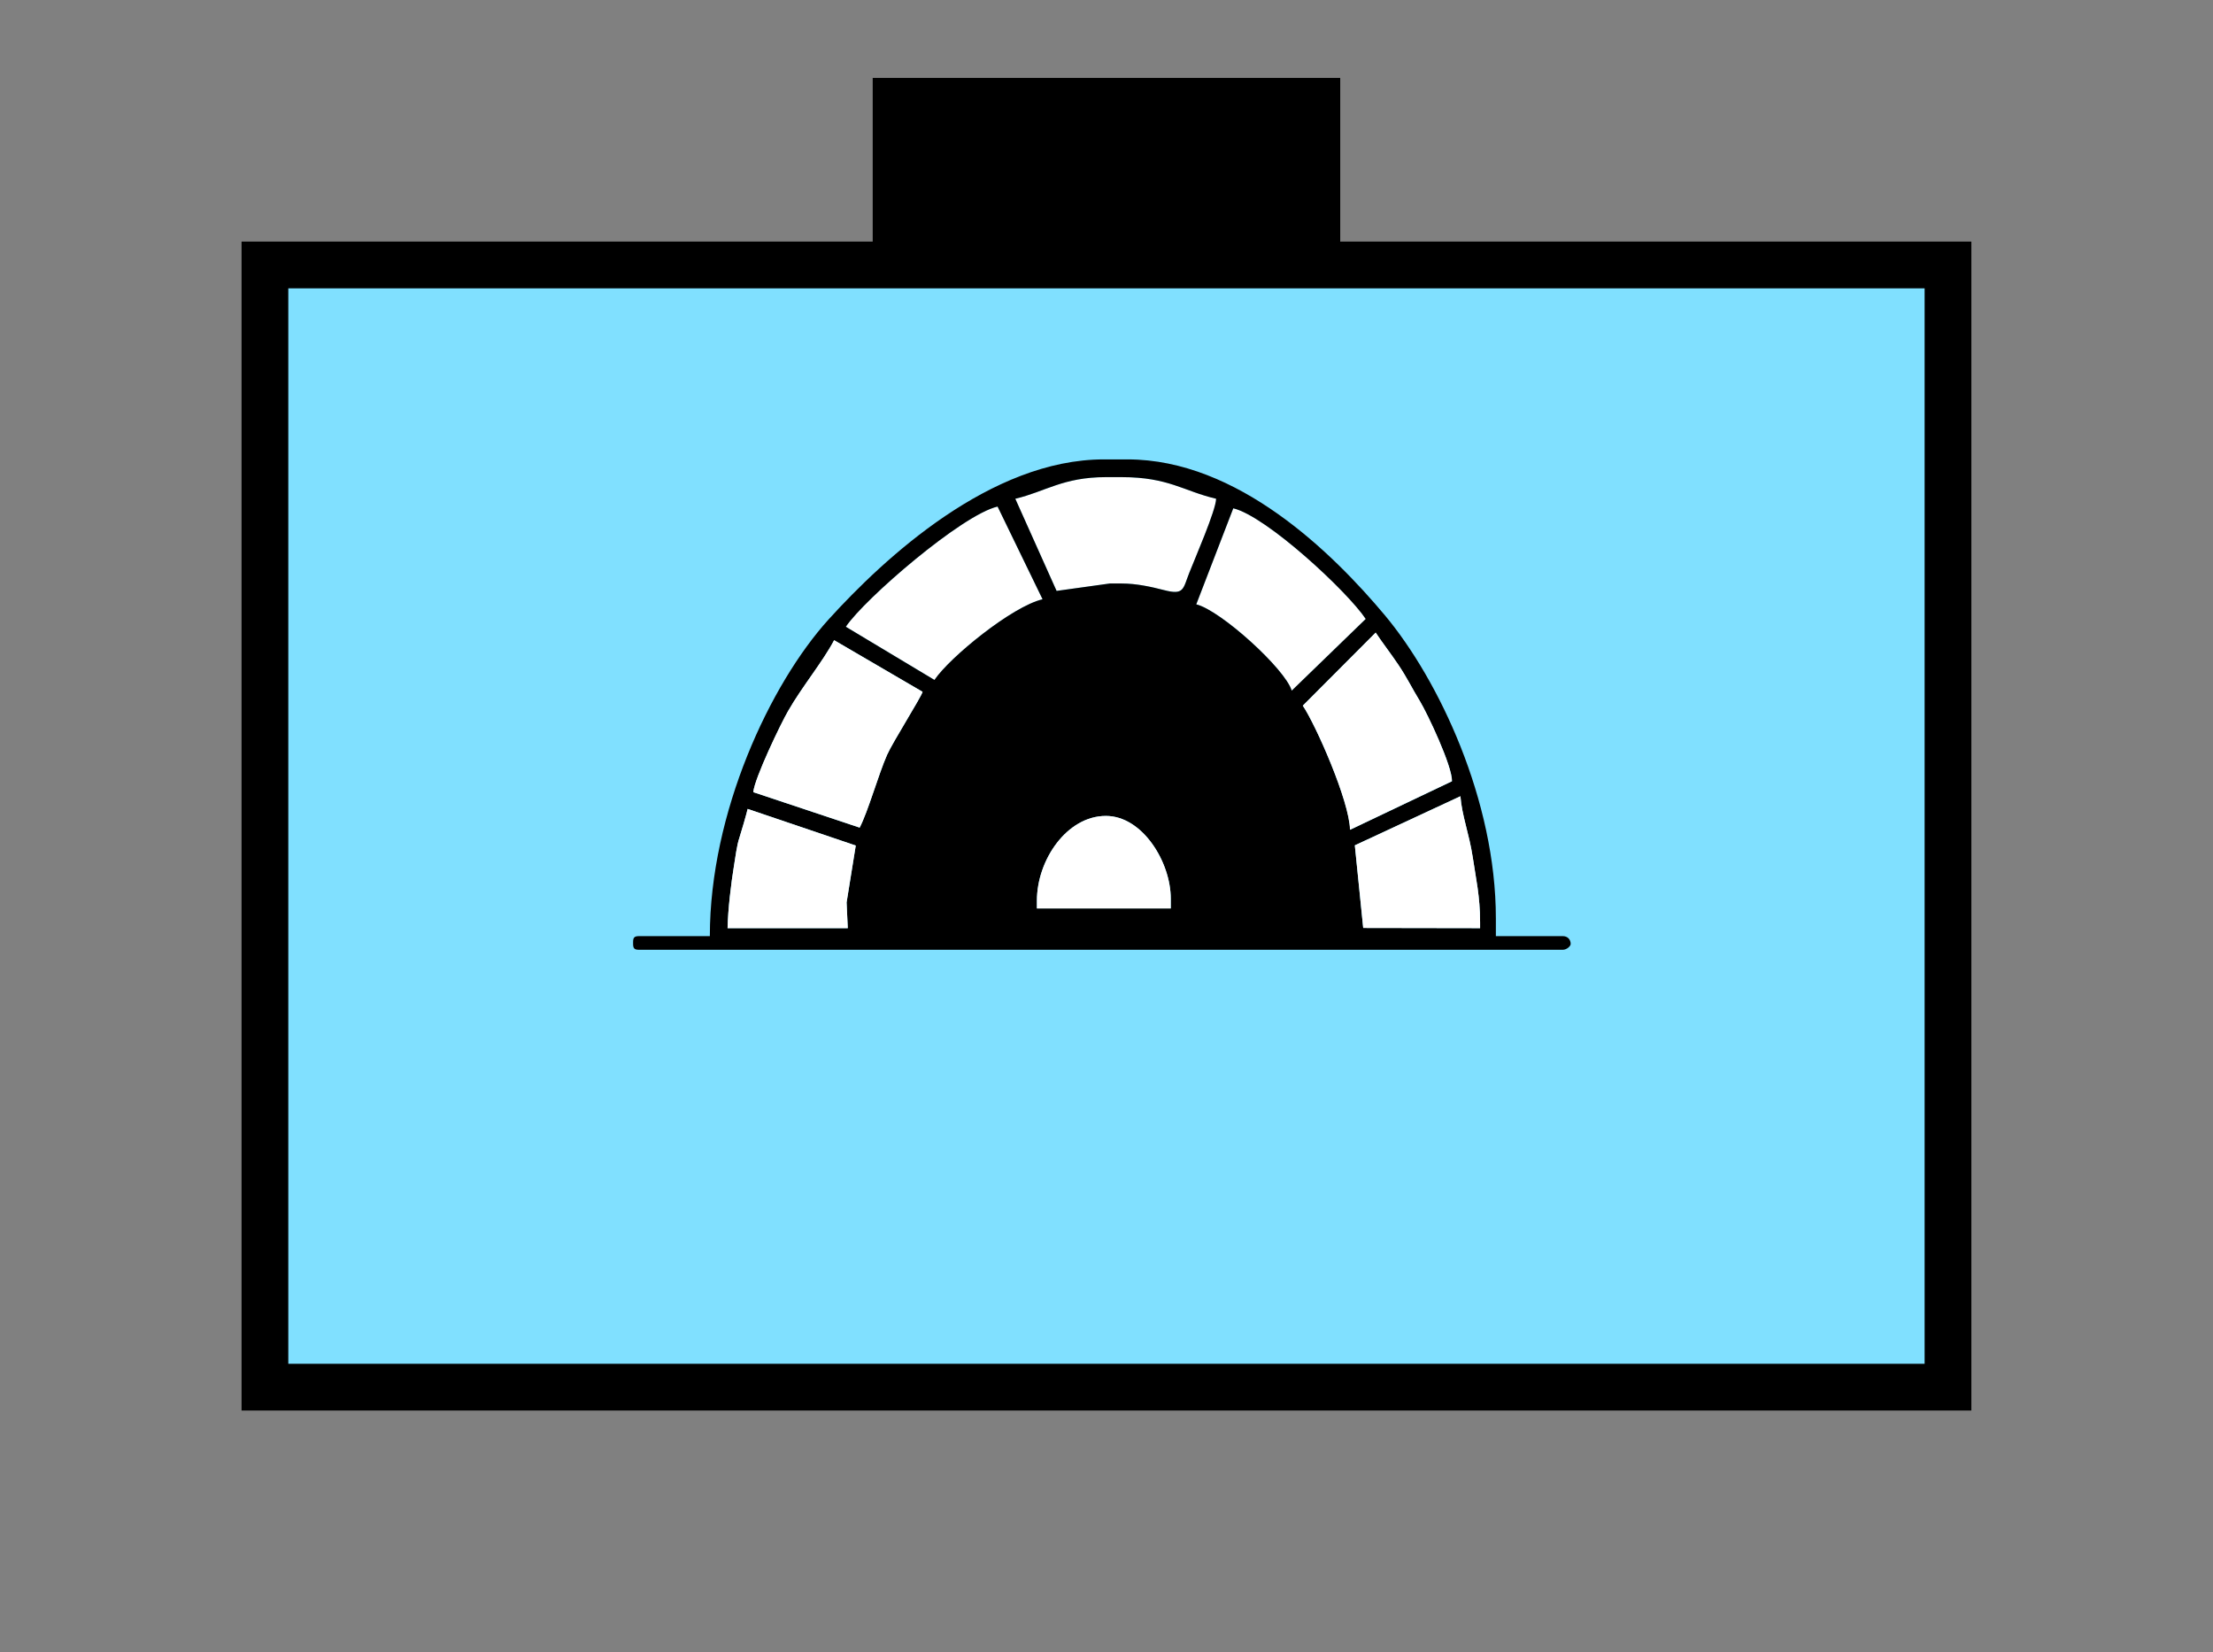 <?xml version="1.0" encoding="UTF-8" standalone="no"?>
<svg
   xmlns:dc="http://purl.org/dc/elements/1.1/"
   xmlns:cc="http://creativecommons.org/ns#"
   xmlns:rdf="http://www.w3.org/1999/02/22-rdf-syntax-ns#"
   xmlns:svg="http://www.w3.org/2000/svg"
   xmlns="http://www.w3.org/2000/svg"
   id="svg29"
   height="89.67mm"
   width="120.11mm"
   version="1.0">
  <rect width="100%" height="100%" fill="#808080" stroke="none"/>
  <defs
     id="defs3">
    <pattern
       y="0"
       x="0"
       height="6"
       width="6"
       patternUnits="userSpaceOnUse"
       id="EMFhbasepattern" />
  </defs>
  <path
     id="path5"
     d="  M 179.02,15.984   L 179.02,54.345   L 274.924,54.345   L 274.924,15.984   L 179.02,15.984   z "
     style="fill:#000000;fill-rule:evenodd;fill-opacity:1;stroke:none;" />
  <path
     id="path7"
     d="  M 54.345,54.345   L 54.345,284.514   L 399.598,284.514   L 399.598,54.345   L 54.345,54.345   z "
     style="fill:#80e0ff;fill-rule:evenodd;fill-opacity:1;stroke:none;" />
  <path
     id="path9"
     d="  M 54.345,54.345   L 399.598,54.345   L 399.598,284.514   L 54.345,284.514   z "
     style="fill:none;stroke:#000000;stroke-width:9.59px;stroke-linecap:butt;stroke-linejoin:miter;stroke-miterlimit:10;stroke-dasharray:none;stroke-opacity:1;" />
  <path
     id="path11"
     d="  M 208.271,102.297   L 216.742,121.198   L 227.651,119.68   L 230.089,119.68   C 233.126,119.68 236.163,120.359 238.8,121.038   C 242.956,122.117 242.636,120.799 243.995,117.402   C 245.074,114.645 249.429,104.655 249.469,102.297   C 242.796,100.739 239.719,97.862 230.089,97.862   L 226.852,97.862   C 218.061,97.862 214.385,100.859 208.271,102.297   z "
     style="fill:#ffffff;fill-rule:evenodd;fill-opacity:1;stroke:none;" />
  <path
     id="path13"
     d="  M 173.506,128.551   L 191.687,139.46   C 194.804,134.825 207.631,124.355 213.865,122.916   L 204.634,103.896   C 197.282,105.614 177.342,122.837 173.506,128.551   z "
     style="fill:#ffffff;fill-rule:evenodd;fill-opacity:1;stroke:none;" />
  <path
     id="path15"
     d="  M 245.393,123.955   C 250.428,125.194 263.695,137.262 264.974,141.658   L 280.158,126.952   C 276.442,121.358 259.819,105.894 252.986,104.255   L 245.393,123.955   z "
     style="fill:#ffffff;fill-rule:evenodd;fill-opacity:1;stroke:none;" />
  <path
     id="path17"
     d="  M 212.706,184.734   C 212.706,176.383 218.86,167.352 226.852,167.352   C 234.364,167.352 240.159,176.822 240.159,184.295   L 240.159,186.333   L 212.706,186.333   z  M 277.921,173.386   L 299.579,163.316   C 299.899,167.352 301.377,171.028 302.096,175.743   C 302.736,180.099 303.615,183.735 303.615,189.17   L 303.615,190.369   L 279.639,190.329   z  M 173.665,185.094   L 173.905,190.369   L 149.25,190.369   C 149.33,186.533 149.969,181.178 150.569,177.542   C 150.848,175.943 151.128,173.386 151.688,171.787   C 151.887,171.228 153.286,166.433 153.366,165.913   L 175.544,173.426   z  M 267.251,144.735   L 282.196,129.75   C 283.715,132.027 285.233,133.945 286.872,136.383   C 288.67,139.06 289.589,141.058 291.227,143.736   C 292.786,146.293 297.941,157.162 297.861,160.239   L 276.962,170.189   C 276.802,164.235 269.889,148.651 267.251,144.735   z  M 176.343,169.749   L 154.525,162.477   C 154.764,159.68 160.199,148.331 161.678,145.813   C 164.515,140.858 168.79,135.704 171.108,131.308   L 189.25,141.897   C 188.93,143.056 183.176,152.127 181.977,154.804   C 180.179,158.88 178.061,166.473 176.343,169.749   z  M 252.986,104.255   C 259.819,105.894 276.442,121.358 280.158,126.952   L 264.974,141.658   C 263.695,137.262 250.428,125.194 245.393,123.955   z  M 173.506,128.551   C 177.342,122.837 197.282,105.614 204.634,103.896   L 213.865,122.916   C 207.631,124.355 194.804,134.825 191.687,139.46   z  M 208.271,102.297   C 214.385,100.859 218.061,97.862 226.852,97.862   L 230.089,97.862   C 239.719,97.862 242.796,100.739 249.469,102.297   C 249.429,104.655 245.074,114.645 243.995,117.402   C 242.636,120.799 242.956,122.117 238.8,121.038   C 236.163,120.359 233.126,119.68 230.089,119.68   L 227.651,119.68   L 216.742,121.198   z  M 145.614,192.007   L 131.068,192.007   C 130.149,192.007 129.869,192.287 129.869,193.206   L 129.869,193.605   C 129.869,194.524 130.149,194.804 131.068,194.804   L 320.598,194.804   C 321.357,194.804 322.196,194.085 322.196,193.605   C 322.196,192.646 321.517,192.007 320.598,192.007   L 306.852,192.007   L 306.852,188.371   C 306.852,164.115 295.143,139.46 284.114,126.233   C 273.405,113.446 253.905,94.225 231.288,94.225   L 226.452,94.225   C 203.236,94.225 181.458,114.405 169.989,127.032   C 157.961,140.299 145.614,166.712 145.614,192.007   z "
     style="fill:#000000;fill-rule:evenodd;fill-opacity:1;stroke:none;" />
  <path
     id="path19"
     d="  M 176.343,169.749   C 178.061,166.473 180.179,158.88 181.977,154.804   C 183.176,152.127 188.93,143.056 189.25,141.897   L 171.108,131.308   C 168.79,135.704 164.515,140.858 161.678,145.813   C 160.199,148.331 154.764,159.64 154.525,162.477   z "
     style="fill:#ffffff;fill-rule:evenodd;fill-opacity:1;stroke:none;" />
  <path
     id="path21"
     d="  M 267.251,144.735   C 269.889,148.651 276.802,164.235 276.922,170.189   L 297.821,160.239   C 297.941,157.162 292.786,146.293 291.227,143.736   C 289.589,141.058 288.67,139.06 286.872,136.383   C 285.233,133.945 283.715,132.027 282.196,129.75   z "
     style="fill:#ffffff;fill-rule:evenodd;fill-opacity:1;stroke:none;" />
  <path
     id="path23"
     d="  M 279.639,190.329   L 303.615,190.369   L 303.615,189.17   C 303.615,183.735 302.736,180.099 302.096,175.743   C 301.377,171.028 299.899,167.352 299.579,163.316   L 277.921,173.386   z "
     style="fill:#ffffff;fill-rule:evenodd;fill-opacity:1;stroke:none;" />
  <path
     id="path25"
     d="  M 212.706,186.333   L 240.159,186.333   L 240.159,184.295   C 240.159,176.822 234.364,167.352 226.852,167.352   C 218.86,167.352 212.706,176.383 212.706,184.734   z "
     style="fill:#ffffff;fill-rule:evenodd;fill-opacity:1;stroke:none;" />
  <path
     id="path27"
     d="  M 175.544,173.426   L 153.366,165.913   C 153.286,166.433 151.887,171.228 151.688,171.787   C 151.128,173.386 150.848,175.943 150.569,177.542   C 149.969,181.178 149.33,186.533 149.25,190.369   L 173.905,190.369   L 173.665,185.094   z "
     style="fill:#ffffff;fill-rule:evenodd;fill-opacity:1;stroke:none;" />
</svg>

